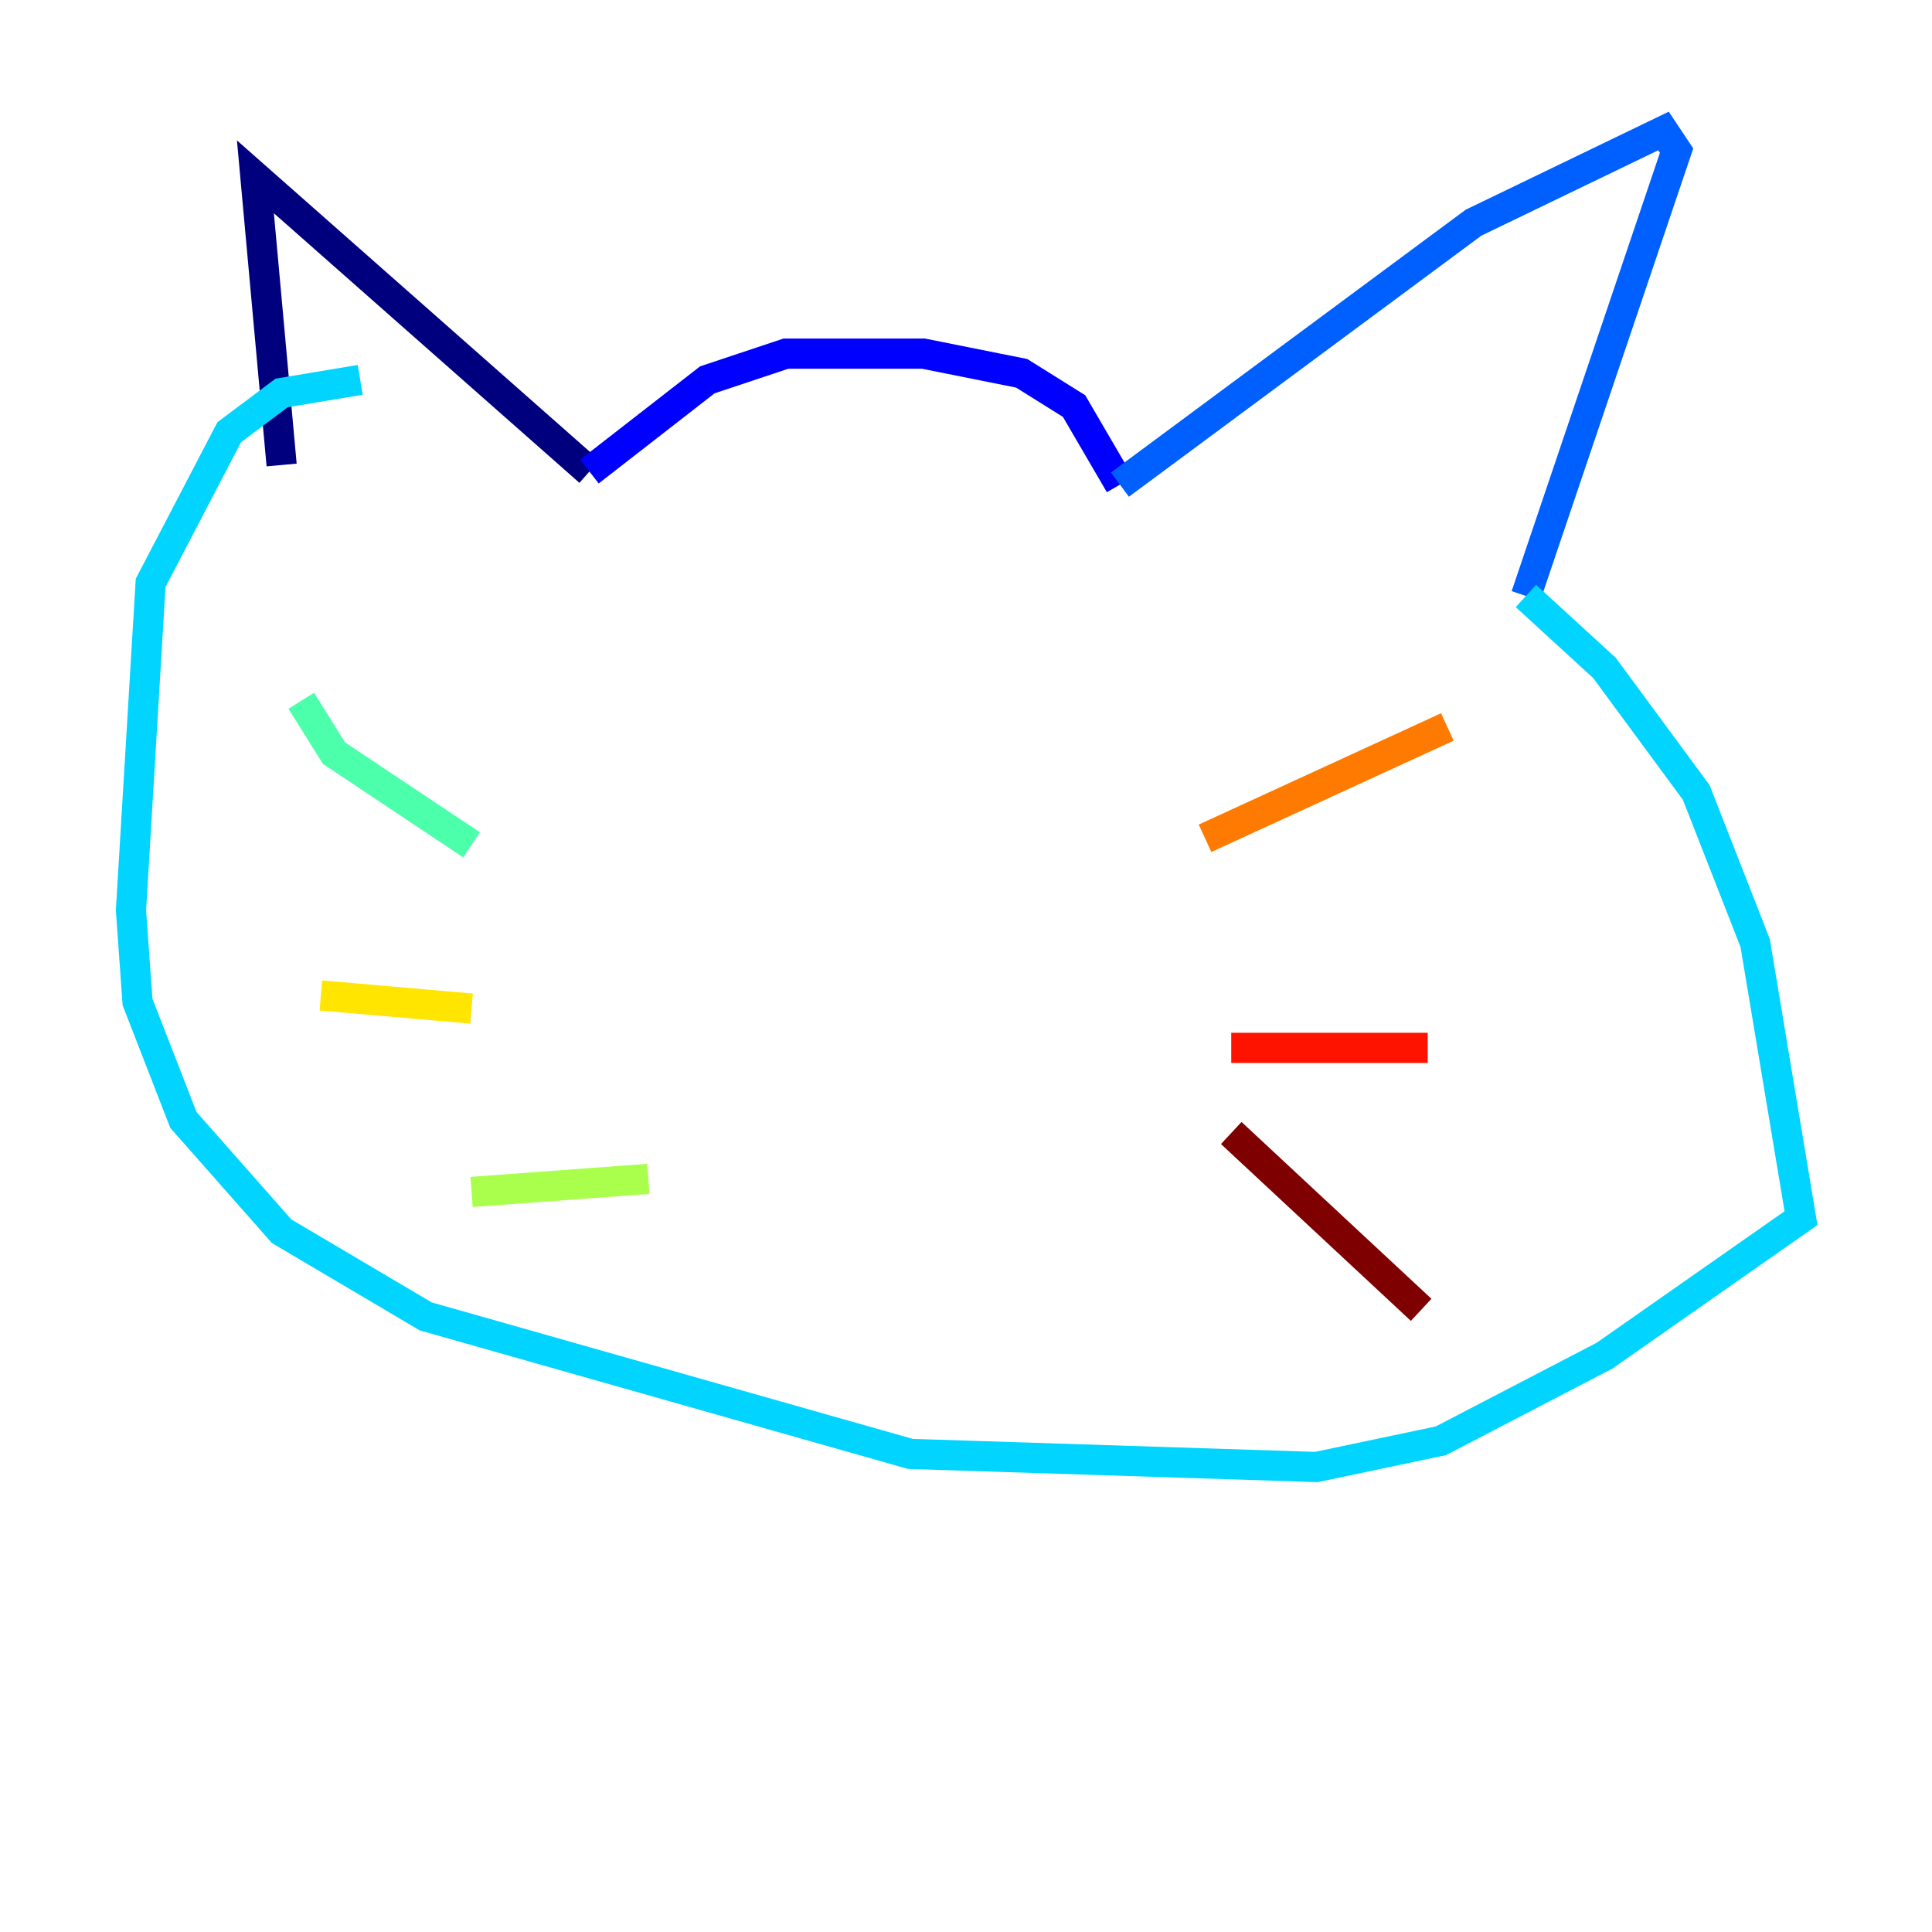 <?xml version="1.0" encoding="utf-8" ?>
<svg baseProfile="tiny" height="128" version="1.2" viewBox="0,0,128,128" width="128" xmlns="http://www.w3.org/2000/svg" xmlns:ev="http://www.w3.org/2001/xml-events" xmlns:xlink="http://www.w3.org/1999/xlink"><defs /><polyline fill="none" points="18.658,30.807 16.922,11.715 39.051,31.241" stroke="#00007f" stroke-width="2" /><polyline fill="none" points="39.051,31.241 46.861,25.166 52.068,23.43 61.18,23.43 67.688,24.732 71.159,26.902 74.197,32.108" stroke="#0000fe" stroke-width="2" /><polyline fill="none" points="74.197,32.108 97.627,14.752 110.21,8.678 111.078,9.98 101.098,39.485" stroke="#0060ff" stroke-width="2" /><polyline fill="none" points="101.098,39.485 106.305,44.258 112.38,52.502 116.285,62.481 119.322,80.705 106.305,89.817 95.458,95.458 87.214,97.193 60.312,96.325 28.203,87.214 18.658,81.573 12.149,74.197 9.112,66.386 8.678,60.312 9.98,38.617 15.186,28.637 18.658,26.034 23.864,25.166" stroke="#00d4ff" stroke-width="2" /><polyline fill="none" points="31.241,55.973 22.129,49.898 19.959,46.427" stroke="#4cffaa" stroke-width="2" /><polyline fill="none" points="42.956,78.102 31.241,78.969" stroke="#aaff4c" stroke-width="2" /><polyline fill="none" points="31.241,66.82 21.261,65.953" stroke="#ffe500" stroke-width="2" /><polyline fill="none" points="79.837,55.539 95.891,48.163" stroke="#ff7a00" stroke-width="2" /><polyline fill="none" points="81.573,69.424 94.59,69.424" stroke="#fe1200" stroke-width="2" /><polyline fill="none" points="81.573,75.064 94.156,86.78" stroke="#7f0000" stroke-width="2" /></svg>